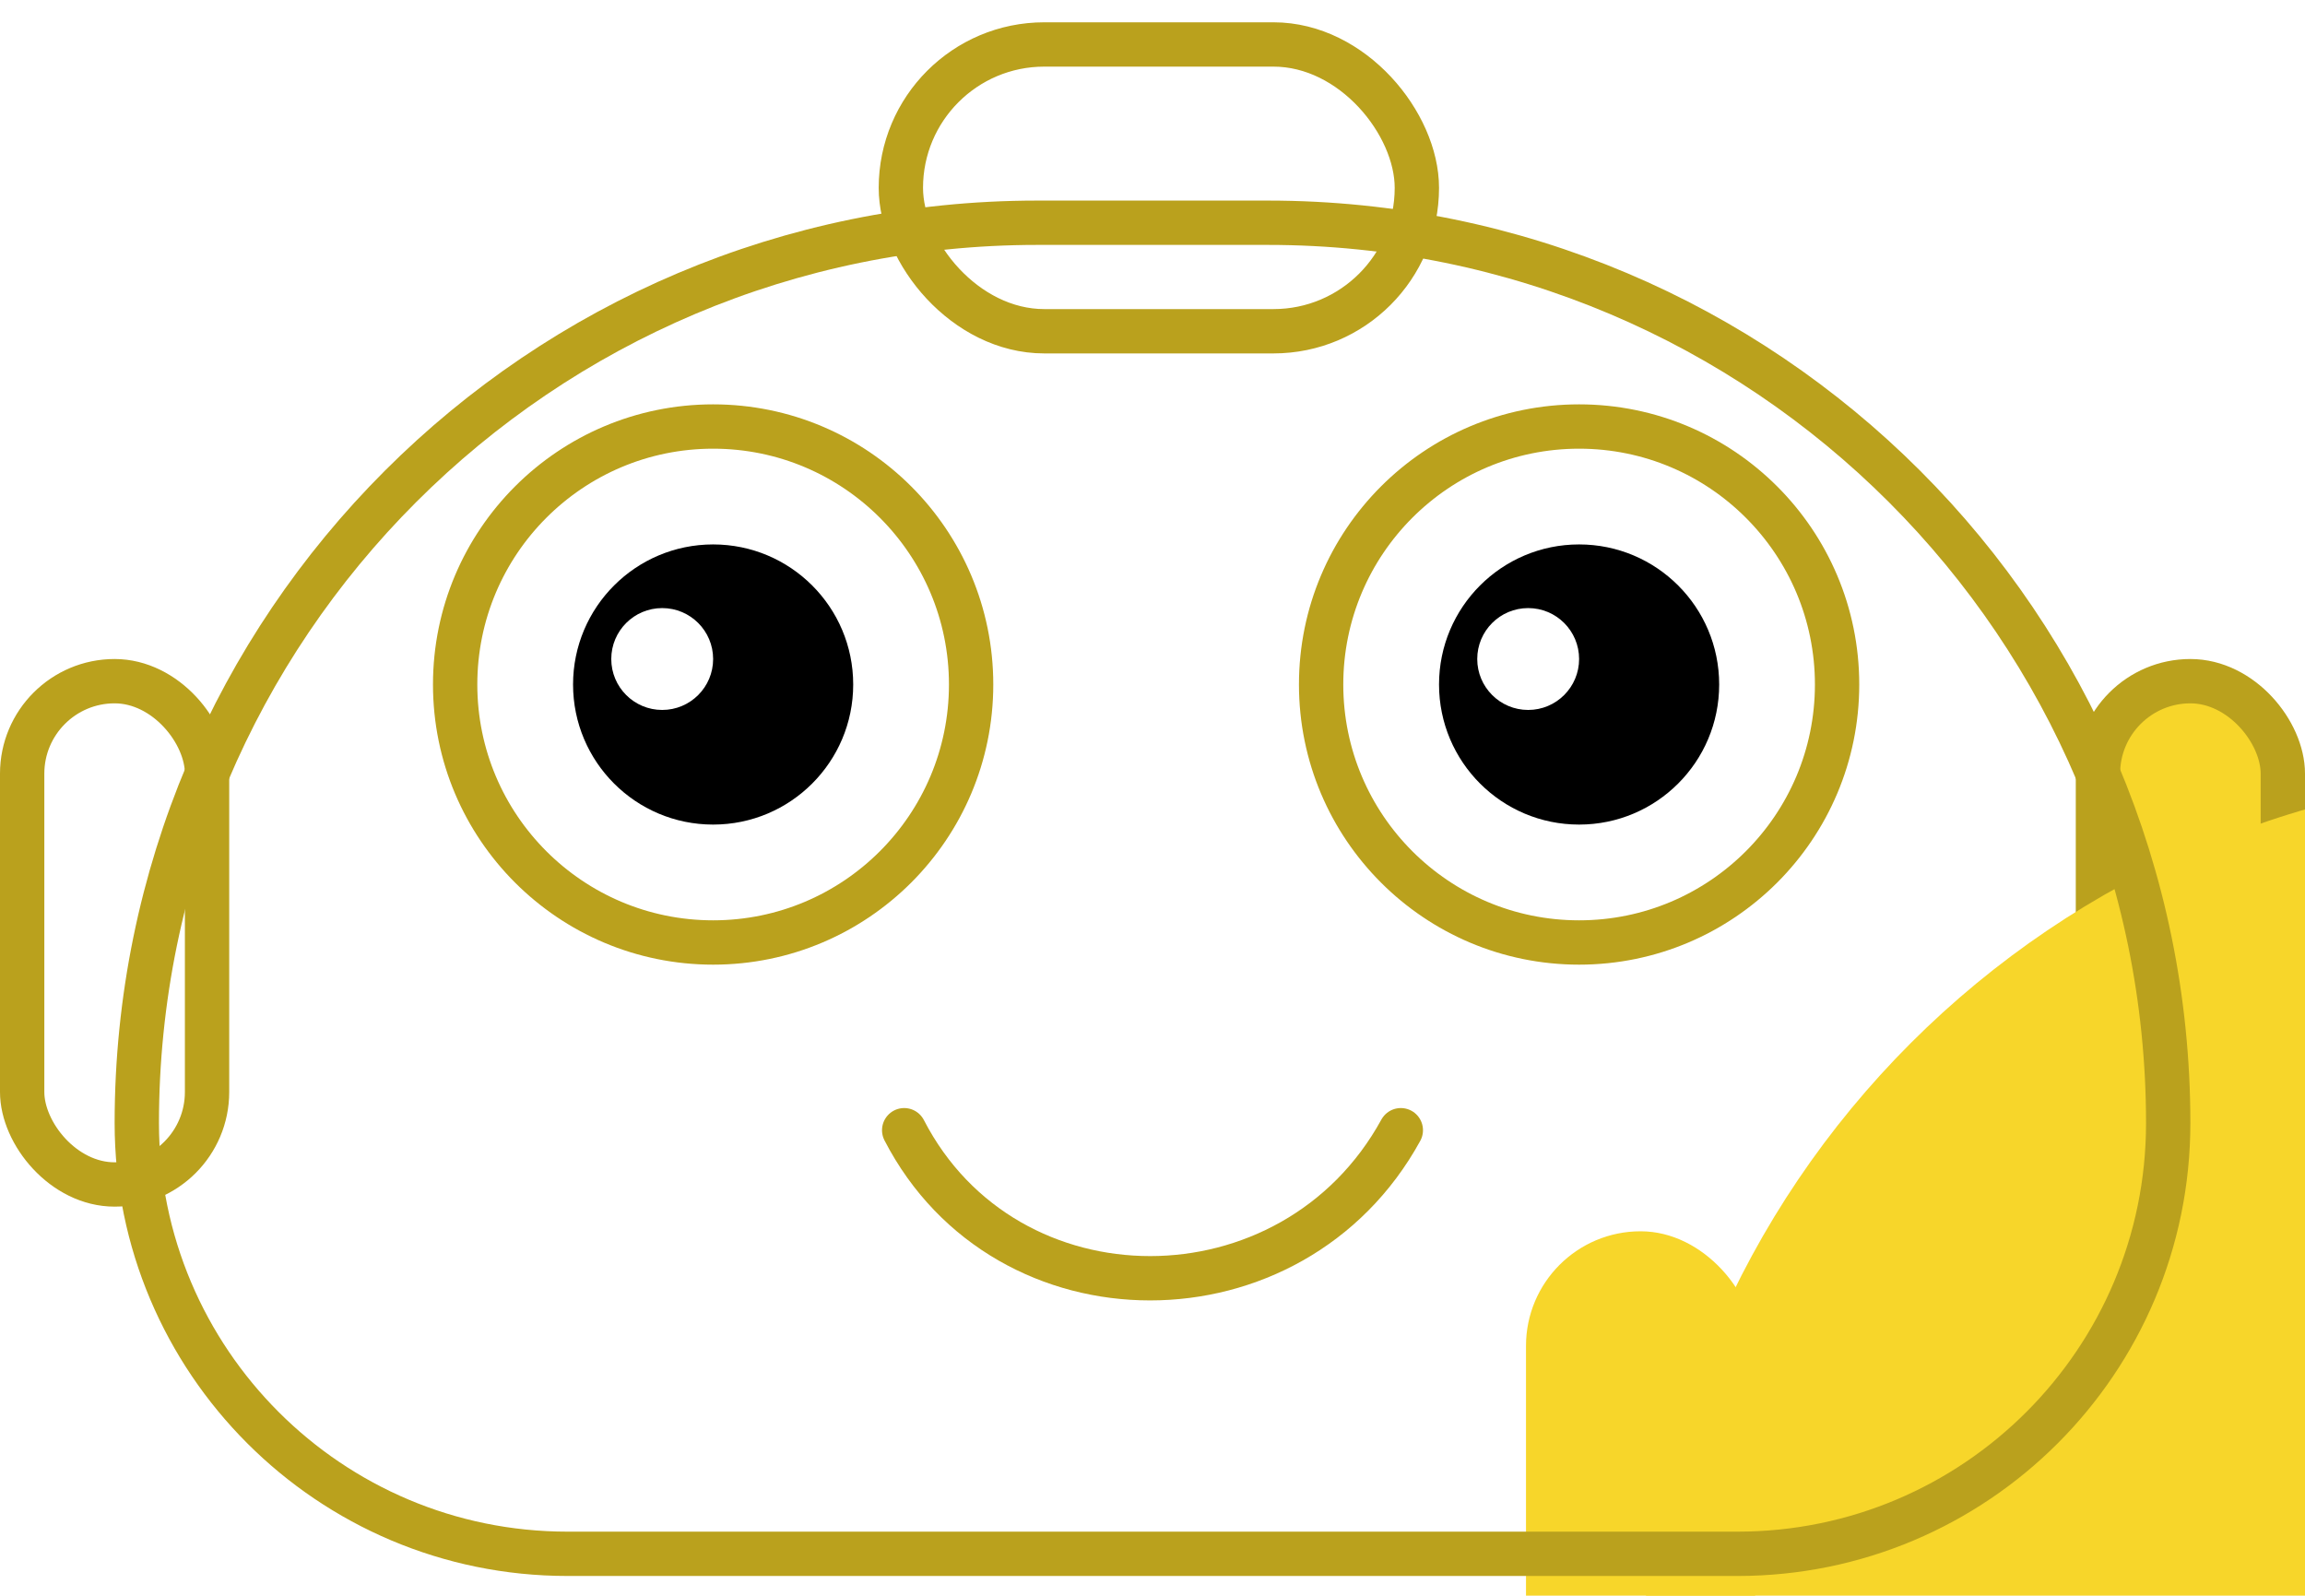 <svg width="52" height="36" viewBox="0 0 52 36" fill="none"
    xmlns="http://www.w3.org/2000/svg">
    <g filter="url(#filter0_i_44_2)">
        <rect y="14.867" width="5.171" height="12.354" rx="2.586" fill="#F7D62A"/>
    </g>
    <rect x="0.5" y="15.367" width="4.171" height="11.354" rx="2.086" stroke="#BAA11D"/>
    <rect x="47.329" y="15.367" width="4.171" height="11.354" rx="2.086" fill="#F7D62A" stroke="#BAA11D"/>
    <g filter="url(#filter1_i_44_2)">
        <rect x="19.823" y="0.503" width="12.641" height="7.47" rx="3.735" fill="#F7D62A"/>
    </g>
    <rect x="20.323" y="1.003" width="11.641" height="6.47" rx="3.235" stroke="#BAA11D"/>
    <g filter="url(#filter2_i_44_2)">
        <path d="M2.586 25.336C2.586 13.842 11.903 4.525 23.397 4.525H28.603C40.097 4.525 49.414 13.842 49.414 25.336C49.414 30.978 44.84 35.553 39.198 35.553H12.802C7.16 35.553 2.586 30.978 2.586 25.336Z" fill="#F7D62A"/>
    </g>
    <path d="M3.086 25.336C3.086 14.118 12.179 5.025 23.397 5.025H28.603C39.821 5.025 48.914 14.118 48.914 25.336C48.914 30.702 44.564 35.053 39.198 35.053H12.802C7.436 35.053 3.086 30.702 3.086 25.336Z" stroke="#BAA11D"/>
    <circle cx="16.088" cy="15.442" r="5.82" fill="white" stroke="#BAA11D"/>
    <circle cx="16.088" cy="15.442" r="3.16" fill="black"/>
    <circle cx="14.939" cy="14.867" r="1.149" fill="white"/>
    <circle cx="35.624" cy="15.442" r="5.82" fill="white" stroke="#BAA11D"/>
    <circle cx="35.624" cy="15.442" r="3.16" fill="black"/>
    <circle cx="34.475" cy="14.867" r="1.149" fill="white"/>
    <path d="M20.398 25.497C22.696 29.95 29.16 29.95 31.602 25.497" stroke="#BAA11D" stroke-linecap="round"/>
    <defs>
        <filter id="filter0_i_44_2" x="0" y="14.867" width="5.171" height="12.354" filterUnits="userSpaceOnUse" color-interpolation-filters="sRGB">
            <feFlood flood-opacity="0" result="BackgroundImageFix"/>
            <feBlend mode="normal" in="SourceGraphic" in2="BackgroundImageFix" result="shape"/>
            <feColorMatrix in="SourceAlpha" type="matrix" values="0 0 0 0 0 0 0 0 0 0 0 0 0 0 0 0 0 0 127 0" result="hardAlpha"/>
            <feOffset dx="34.426" dy="12.91"/>
            <feComposite in2="hardAlpha" operator="arithmetic" k2="-1" k3="1"/>
            <feColorMatrix type="matrix" values="0 0 0 0 1 0 0 0 0 1 0 0 0 0 1 0 0 0 0.25 0"/>
            <feBlend mode="normal" in2="shape" result="effect1_innerShadow_44_2"/>
        </filter>
        <filter id="filter1_i_44_2" x="19.823" y="0.503" width="12.641" height="7.47" filterUnits="userSpaceOnUse" color-interpolation-filters="sRGB">
            <feFlood flood-opacity="0" result="BackgroundImageFix"/>
            <feBlend mode="normal" in="SourceGraphic" in2="BackgroundImageFix" result="shape"/>
            <feColorMatrix in="SourceAlpha" type="matrix" values="0 0 0 0 0 0 0 0 0 0 0 0 0 0 0 0 0 0 127 0" result="hardAlpha"/>
            <feOffset dx="34.426" dy="12.91"/>
            <feComposite in2="hardAlpha" operator="arithmetic" k2="-1" k3="1"/>
            <feColorMatrix type="matrix" values="0 0 0 0 1 0 0 0 0 1 0 0 0 0 1 0 0 0 0.25 0"/>
            <feBlend mode="normal" in2="shape" result="effect1_innerShadow_44_2"/>
        </filter>
        <filter id="filter2_i_44_2" x="2.586" y="4.525" width="46.829" height="31.028" filterUnits="userSpaceOnUse" color-interpolation-filters="sRGB">
            <feFlood flood-opacity="0" result="BackgroundImageFix"/>
            <feBlend mode="normal" in="SourceGraphic" in2="BackgroundImageFix" result="shape"/>
            <feColorMatrix in="SourceAlpha" type="matrix" values="0 0 0 0 0 0 0 0 0 0 0 0 0 0 0 0 0 0 127 0" result="hardAlpha"/>
            <feOffset dx="34.426" dy="12.91"/>
            <feComposite in2="hardAlpha" operator="arithmetic" k2="-1" k3="1"/>
            <feColorMatrix type="matrix" values="0 0 0 0 1 0 0 0 0 1 0 0 0 0 1 0 0 0 0.25 0"/>
            <feBlend mode="normal" in2="shape" result="effect1_innerShadow_44_2"/>
        </filter>
    </defs>
</svg>
